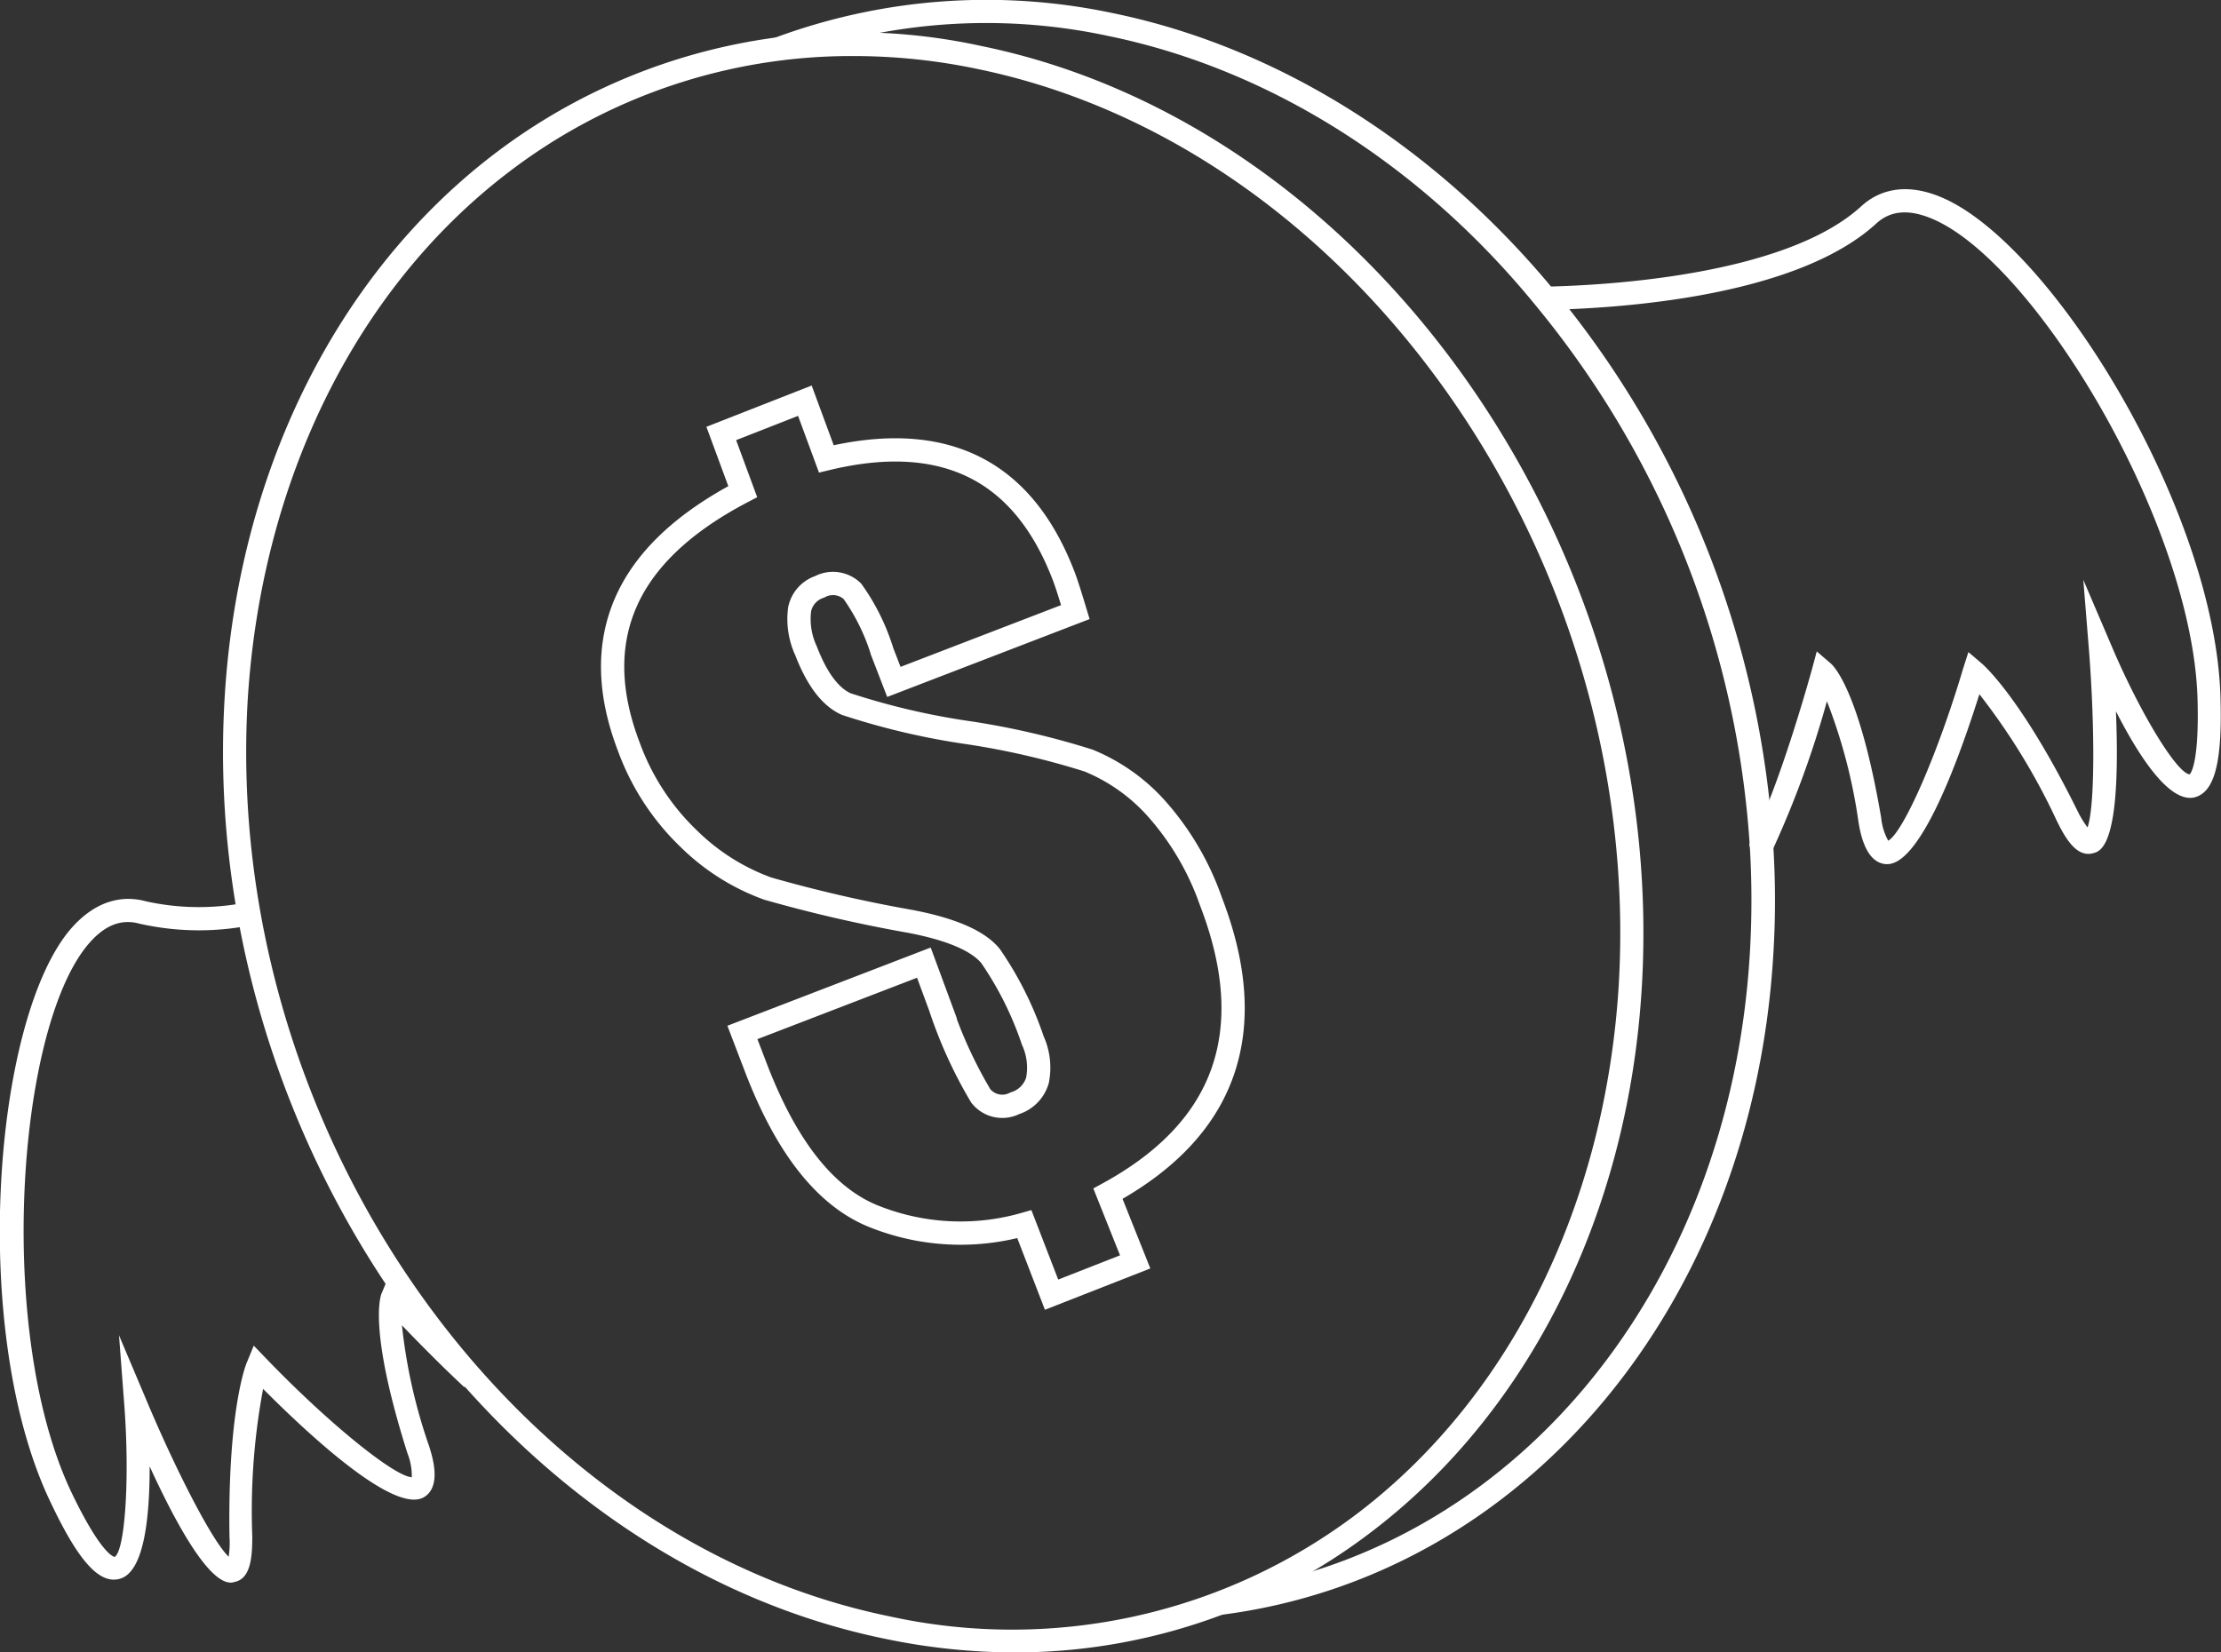 <svg xmlns="http://www.w3.org/2000/svg" viewBox="0 0 135.49 100.83"><rect x="0" y="0" width="135.49" height="100.83" fill="#333333" stroke="none"/><g id="Layer_2" data-name="Layer 2"><g id="Layer_1-2" data-name="Layer 1"><path d="M115.13,52.73h-.07c-1.26-.08-1.58-1.92-1.69-2.61a32.9,32.9,0,0,0-1.92-7.33A59.75,59.75,0,0,1,108.07,52l-.62-.33h-.72v-.19l.09-.16c1.74-3.27,3.7-10.42,3.72-10.49l.29-1.08.85.73c.18.15,1.76,1.69,3.08,9.42a3.61,3.61,0,0,0,.43,1.4c.92-.52,3-5.22,4.57-10.51l.32-1,.82.7c.1.08,2.44,2.12,5.84,9a6.1,6.1,0,0,0,.61,1c.47-1.38.43-6.41.09-10.76l-.35-4.35,1.71,4c1.75,4.13,4,7.81,4.78,7.87,0,0,.59-.47.48-4.55C133.78,32,124.17,16,117.87,13.35c-1.42-.6-2.54-.51-3.41.29-4.91,4.5-15.72,5.18-20.14,5.27l0-1.42c3.32-.07,14.53-.61,19.22-4.9.89-.82,2.48-1.58,4.92-.54,6.78,2.89,16.75,19.2,17,30.61.11,3.92-.38,5.71-1.61,6-1.5.32-3.32-2.41-4.77-5.26.34,8.19-.92,8.54-1.38,8.66-1,.28-1.68-.85-2.24-2a39.74,39.74,0,0,0-4.71-7.7C119.18,47.35,117,52.73,115.13,52.73Z" fill="#fff"/><path d="M14.08,96.57c-.61,0-2-.66-4.95-7.09,0,3.2-.35,6.46-1.83,6.86-1.21.33-2.47-1-4.17-4.58-5-10.28-3.59-29.35,1.12-35,1.69-2,3.44-2.09,4.62-1.77a14.94,14.94,0,0,0,6.2.07l.23,1.4a16.42,16.42,0,0,1-6.8-.1c-1.14-.31-2.17.12-3.16,1.31C1,62.91-.27,81.46,4.4,91.15,6.17,94.82,6.93,95,7,95c.62-.4.92-4.69.59-9.17l-.33-4.35,1.69,4c1.68,4,3.95,8.51,5,9.51A5.67,5.67,0,0,0,14,93.78c-.12-7.67,1-10.55,1.07-10.67l.41-1,.75.78c3.85,4,7.83,7.2,8.89,7.25a3.72,3.72,0,0,0-.26-1.45c-2.37-7.47-1.67-9.56-1.58-9.77l.42-1,.76.82s2.4,2.62,4.87,4.91l-1,1c-1.45-1.35-2.87-2.8-3.81-3.78a32.92,32.92,0,0,0,1.66,7.38c.21.67.77,2.46-.32,3.11-1.72,1-6.56-3.35-9.81-6.61a40.45,40.45,0,0,0-.66,9c0,1.26-.09,2.58-1.08,2.78A.78.78,0,0,1,14.08,96.57Z" fill="#fff"/><path d="M74.47,98.54l-.17-1.41c17.89-2.26,31.24-18.32,32.45-39a54.85,54.85,0,0,0,0-6.41,57.6,57.6,0,0,0-13-33C86.66,10,77.37,4.19,67.59,2.19A35.49,35.49,0,0,0,47.74,3.65l-.51-1.33A37.13,37.13,0,0,1,67.88.8c10.09,2.07,19.67,8.09,27,17a58.9,58.9,0,0,1,13.3,33.85,53.52,53.52,0,0,1,0,6.58C106.91,79.59,93.06,96.18,74.47,98.54Z" fill="#fff"/><path d="M61.82,100.83A38.92,38.92,0,0,1,54,100C30.21,95.14,12.13,69.4,13.7,42.65c.8-13.73,6.77-25.82,16.37-33.19A36.21,36.21,0,0,1,59.88,2.81c23.78,4.88,41.85,30.61,40.28,57.37C99.36,73.9,93.4,86,83.8,93.37A35.77,35.77,0,0,1,61.82,100.83ZM52.05,3.42a34.41,34.41,0,0,0-21.12,7.16c-9.27,7.12-15,18.84-15.82,32.15-1.52,26.08,16,51.16,39.16,55.9a34.85,34.85,0,0,0,28.67-6.38c9.27-7.12,15-18.84,15.81-32.15C100.28,34,82.71,8.94,59.59,4.2A36.78,36.78,0,0,0,52.05,3.42Z" fill="#fff"/><path d="M65.6,37.35,54.53,41.61l-.71-1.84A12.88,12.88,0,0,0,52,36.08a1.71,1.71,0,0,0-2-.27,1.83,1.83,0,0,0-1.22,1.37,4.61,4.61,0,0,0,.39,2.53c.67,1.74,1.49,2.82,2.45,3.25a43.94,43.94,0,0,0,7.53,1.76,48.09,48.09,0,0,1,7.26,1.69,11.29,11.29,0,0,1,4.06,2.84A16.88,16.88,0,0,1,73.87,55q2.28,5.91.72,10.39t-7,7.45L69.25,77l-5.1,2-1.66-4.3a14.2,14.2,0,0,1-9.06-.43q-4.47-1.7-7.31-9.1L45.29,63l11.07-4.26,1,2.71a27.48,27.48,0,0,0,2.47,5.42,1.67,1.67,0,0,0,2.08.45,2.07,2.07,0,0,0,1.38-1.4A4,4,0,0,0,63,63.48a20.71,20.71,0,0,0-2.57-5.14q-1.14-1.4-4.91-2.12a86,86,0,0,1-8.69-2,13.31,13.31,0,0,1-4.77-3,14.77,14.77,0,0,1-3.69-5.63q-1.9-4.95-.18-8.86T45.31,30L44,26.45l5.1-2L50.41,28q5.37-1.3,9,.49t5.5,6.71C65.09,35.68,65.31,36.39,65.6,37.35Z" fill="none" stroke="#fff" stroke-miterlimit="10" stroke-width="1.42"/></g></g></svg>
